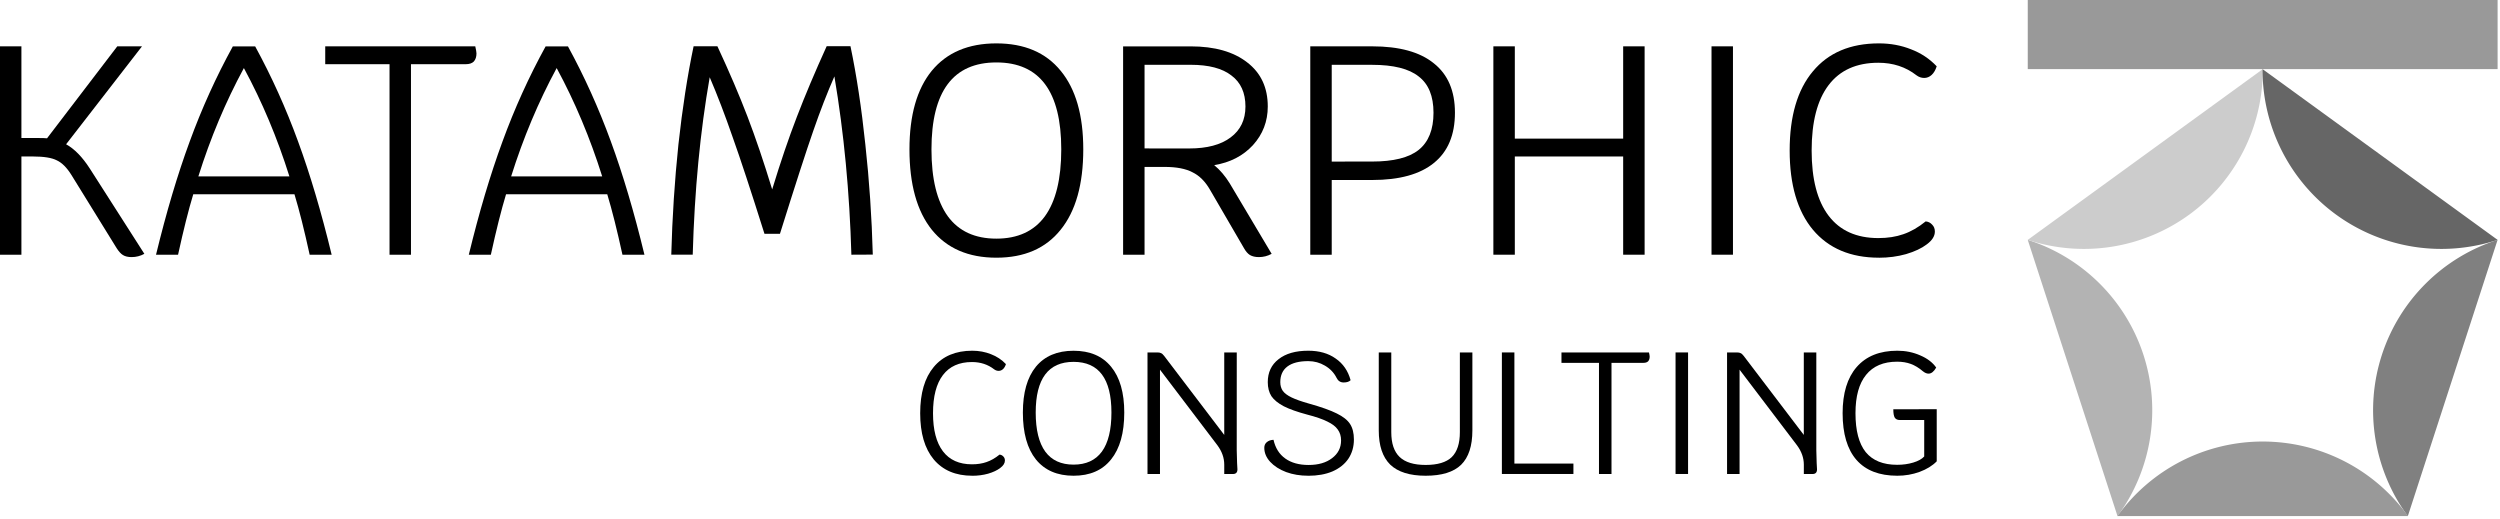 <?xml version="1.0" encoding="UTF-8" standalone="no"?>
<svg
   xmlns:dc="http://purl.org/dc/elements/1.1/"
   xmlns:cc="http://creativecommons.org/ns#"
   xmlns:rdf="http://www.w3.org/1999/02/22-rdf-syntax-ns#"
   xmlns:svg="http://www.w3.org/2000/svg"
   xmlns="http://www.w3.org/2000/svg"
   xmlns:sodipodi="http://sodipodi.sourceforge.net/DTD/sodipodi-0.dtd"
   xmlns:inkscape="http://www.inkscape.org/namespaces/inkscape"
   width="71.111mm"
   height="14.765mm"
   viewBox="0 0 71.111 14.765"
   version="1.1"
   id="svg1002"
   inkscape:version="1.0.2 (1.0.2+r75+1)"
   sodipodi:docname="katamorphic_consulting.svg"
   inkscape:export-filename="/home/saul/katamorphic_consulting_512.png"
   inkscape:export-xdpi="880.78571"
   inkscape:export-ydpi="880.78571">
  <defs
     id="defs996" />
  <sodipodi:namedview
     id="base"
     pagecolor="#ffffff"
     bordercolor="#666666"
     borderopacity="1.0"
     inkscape:pageopacity="0.0"
     inkscape:pageshadow="2"
     inkscape:zoom="2.8"
     inkscape:cx="125.54824"
     inkscape:cy="120.00322"
     inkscape:document-units="mm"
     inkscape:current-layer="g2114"
     inkscape:document-rotation="0"
     showgrid="false"
     inkscape:window-width="1920"
     inkscape:window-height="1052"
     inkscape:window-x="0"
     inkscape:window-y="0"
     inkscape:window-maximized="1" />
  <g
     inkscape:label="Layer 1"
     inkscape:groupmode="layer"
     id="layer1"
     transform="translate(-55.159,67.859)">
    <g
       id="g2114"
       transform="translate(35.643,-329.369)">
      <g
         aria-label="KATAMORPHIC"
         id="text1031"
         style="font-size:8.467px;line-height:1.25;font-family:Monofur;-inkscape-font-specification:Monofur;letter-spacing:0px;word-spacing:0px;stroke-width:0.265">
        <path
           d="m 23.622,268.73 q -0.169,0.093 -0.364,0.093 -0.152,0 -0.246,-0.059 -0.085,-0.051 -0.178,-0.195 l -1.287,-2.083 q -0.195,-0.313 -0.415,-0.415 -0.212,-0.11 -0.677,-0.11 h -0.33 v 2.794 h -0.61 v -5.927 h 0.61 v 2.608 h 0.5 q 0.152,0 0.229,0.008 l 1.998,-2.616 h 0.703 l -2.159,2.786 q 0.356,0.195 0.677,0.694 z"
           style="font-style:normal;font-variant:normal;font-weight:normal;font-stretch:normal;font-family:Krub;-inkscape-font-specification:Krub;stroke-width:0.265"
           id="path1623" />
        <path
           d="m 28.324,268.755 q -0.229,-1.05 -0.432,-1.719 h -2.879 q -0.203,0.669 -0.432,1.719 h -0.627 q 0.44,-1.812 0.957,-3.217 0.516,-1.414 1.228,-2.709 h 0.635 q 0.703,1.287 1.219,2.701 0.516,1.405 0.957,3.226 z m -0.576,-2.227 q -0.516,-1.643 -1.295,-3.082 -0.779,1.439 -1.295,3.082 z"
           style="font-style:normal;font-variant:normal;font-weight:normal;font-stretch:normal;font-family:Krub;-inkscape-font-specification:Krub;stroke-width:0.265"
           id="path1625" />
        <path
           d="m 33.035,262.828 q 0.034,0.152 0.034,0.203 0,0.144 -0.076,0.229 -0.076,0.076 -0.229,0.076 h -1.558 v 5.419 h -0.61 v -5.419 h -1.829 v -0.508 z"
           style="font-style:normal;font-variant:normal;font-weight:normal;font-stretch:normal;font-family:Krub;-inkscape-font-specification:Krub;stroke-width:0.265"
           id="path1627" />
        <path
           d="m 37.221,268.755 q -0.229,-1.05 -0.432,-1.719 h -2.879 q -0.203,0.669 -0.432,1.719 h -0.627 q 0.44,-1.812 0.957,-3.217 0.516,-1.414 1.228,-2.709 h 0.635 q 0.703,1.287 1.219,2.701 0.516,1.405 0.957,3.226 z m -0.576,-2.227 q -0.516,-1.643 -1.295,-3.082 -0.779,1.439 -1.295,3.082 z"
           style="font-style:normal;font-variant:normal;font-weight:normal;font-stretch:normal;font-family:Krub;-inkscape-font-specification:Krub;stroke-width:0.265"
           id="path1629" />
        <path
           d="m 43.733,268.755 q -0.076,-2.659 -0.483,-5.072 -0.305,0.694 -0.601,1.549 -0.296,0.847 -0.948,2.929 h -0.44 q -0.576,-1.829 -0.906,-2.752 -0.322,-0.931 -0.652,-1.702 -0.406,2.311 -0.483,5.046 h -0.61 q 0.042,-1.592 0.203,-3.133 0.169,-1.541 0.432,-2.794 h 0.677 q 0.508,1.092 0.855,1.998 0.347,0.906 0.703,2.074 0.356,-1.168 0.703,-2.066 0.347,-0.906 0.847,-2.007 h 0.677 q 0.262,1.253 0.423,2.794 0.169,1.541 0.212,3.133 z"
           style="font-style:normal;font-variant:normal;font-weight:normal;font-stretch:normal;font-family:Krub;-inkscape-font-specification:Krub;stroke-width:0.265"
           id="path1631" />
        <path
           d="m 47.857,268.84 q -1.194,0 -1.837,-0.796 -0.635,-0.796 -0.635,-2.286 0,-1.456 0.635,-2.235 0.643,-0.779 1.837,-0.779 1.194,0 1.829,0.779 0.643,0.779 0.643,2.235 0,1.49 -0.643,2.286 -0.635,0.796 -1.829,0.796 z m 0,-0.542 q 0.914,0 1.38,-0.635 0.466,-0.643 0.466,-1.905 0,-2.472 -1.846,-2.472 -1.846,0 -1.846,2.472 0,1.262 0.466,1.905 0.466,0.635 1.38,0.635 z"
           style="font-style:normal;font-variant:normal;font-weight:normal;font-stretch:normal;font-family:Krub;-inkscape-font-specification:Krub;stroke-width:0.265"
           id="path1633" />
        <path
           d="m 55.687,268.73 q -0.169,0.093 -0.364,0.093 -0.152,0 -0.254,-0.059 -0.093,-0.059 -0.169,-0.195 l -0.965,-1.659 q -0.203,-0.356 -0.5,-0.5 -0.288,-0.152 -0.787,-0.152 h -0.576 v 2.498 h -0.61 v -5.927 h 1.922 q 1.024,0 1.609,0.457 0.584,0.449 0.584,1.253 0,0.635 -0.423,1.101 -0.423,0.457 -1.101,0.567 0.246,0.203 0.44,0.516 z m -2.345,-2.997 q 0.762,0 1.177,-0.313 0.423,-0.313 0.423,-0.881 0,-0.584 -0.398,-0.881 -0.389,-0.305 -1.16,-0.305 h -1.312 v 2.379 z"
           style="font-style:normal;font-variant:normal;font-weight:normal;font-stretch:normal;font-family:Krub;-inkscape-font-specification:Krub;stroke-width:0.265"
           id="path1635" />
        <path
           d="m 58.547,262.828 q 1.16,0 1.753,0.483 0.601,0.474 0.601,1.405 0,0.948 -0.601,1.431 -0.593,0.483 -1.753,0.483 h -1.151 v 2.125 h -0.61 v -5.927 z m 0,3.277 q 0.906,0 1.321,-0.33 0.423,-0.339 0.423,-1.058 0,-0.711 -0.423,-1.033 -0.415,-0.33 -1.321,-0.33 h -1.151 v 2.752 z"
           style="font-style:normal;font-variant:normal;font-weight:normal;font-stretch:normal;font-family:Krub;-inkscape-font-specification:Krub;stroke-width:0.265"
           id="path1637" />
        <path
           d="m 66.296,262.828 v 5.927 h -0.61 v -2.794 h -3.082 v 2.794 h -0.61 v -5.927 h 0.61 v 2.625 h 3.082 v -2.625 z"
           style="font-style:normal;font-variant:normal;font-weight:normal;font-stretch:normal;font-family:Krub;-inkscape-font-specification:Krub;stroke-width:0.265"
           id="path1639" />
        <path
           d="m 68.199,262.828 h 0.61 v 5.927 h -0.61 z"
           style="font-style:normal;font-variant:normal;font-weight:normal;font-stretch:normal;font-family:Krub;-inkscape-font-specification:Krub;stroke-width:0.265"
           id="path1641" />
        <path
           d="m 72.962,268.84 q -1.211,0 -1.88,-0.796 -0.66,-0.796 -0.66,-2.252 0,-1.465 0.66,-2.252 0.66,-0.796 1.88,-0.796 0.491,0 0.914,0.169 0.423,0.161 0.728,0.483 -0.051,0.161 -0.144,0.246 -0.093,0.085 -0.212,0.085 -0.119,0 -0.22,-0.076 -0.457,-0.356 -1.084,-0.356 -0.931,0 -1.414,0.635 -0.483,0.635 -0.483,1.863 0,1.219 0.483,1.854 0.483,0.635 1.414,0.635 0.398,0 0.711,-0.11 0.322,-0.11 0.635,-0.364 0.11,0.008 0.186,0.093 0.076,0.076 0.076,0.195 0,0.195 -0.229,0.364 -0.22,0.169 -0.593,0.279 -0.364,0.102 -0.77,0.102 z"
           style="font-style:normal;font-variant:normal;font-weight:normal;font-stretch:normal;font-family:Krub;-inkscape-font-specification:Krub;stroke-width:0.265"
           id="path1643" />
      </g>
      <g
         aria-label="CONSULTING"
         id="text1035"
         style="font-size:4.939px;line-height:1.25;font-family:Monofur;-inkscape-font-specification:Monofur;letter-spacing:0px;word-spacing:0px;stroke-width:0.265">
        <path
           d="m 47.171,275.042 q -0.706,0 -1.096,-0.464 -0.385,-0.464 -0.385,-1.314 0,-0.854 0.385,-1.314 0.385,-0.464 1.096,-0.464 0.286,0 0.533,0.099 0.247,0.094 0.425,0.282 -0.03,0.094 -0.084,0.143 -0.054,0.049 -0.123,0.049 -0.069,0 -0.128,-0.044 -0.267,-0.207 -0.632,-0.207 -0.543,0 -0.825,0.37 -0.282,0.37 -0.282,1.087 0,0.711 0.282,1.082 0.282,0.37 0.825,0.37 0.232,0 0.415,-0.064 0.188,-0.064 0.37,-0.212 0.064,0.005 0.109,0.054 0.044,0.044 0.044,0.114 0,0.114 -0.133,0.212 -0.128,0.099 -0.346,0.163 -0.212,0.059 -0.449,0.059 z"
           style="font-style:normal;font-variant:normal;font-weight:normal;font-stretch:normal;font-size:4.939px;font-family:Krub;-inkscape-font-specification:'Krub weight=280';stroke-width:0.265"
           id="path1646" />
        <path
           d="m 50.053,275.042 q -0.696,0 -1.072,-0.464 -0.37,-0.464 -0.37,-1.333 0,-0.849 0.37,-1.304 0.375,-0.454 1.072,-0.454 0.696,0 1.067,0.454 0.375,0.454 0.375,1.304 0,0.869 -0.375,1.333 -0.37,0.464 -1.067,0.464 z m 0,-0.316 q 0.533,0 0.805,-0.37 0.272,-0.375 0.272,-1.111 0,-1.442 -1.077,-1.442 -1.077,0 -1.077,1.442 0,0.736 0.272,1.111 0.272,0.37 0.805,0.37 z"
           style="font-style:normal;font-variant:normal;font-weight:normal;font-stretch:normal;font-size:4.939px;font-family:Krub;-inkscape-font-specification:'Krub weight=280';stroke-width:0.265"
           id="path1648" />
        <path
           d="m 54.694,274.316 q 0,0.153 0.01,0.361 0.01,0.138 0.01,0.183 0,0.133 -0.128,0.133 h -0.247 v -0.267 q 0,-0.286 -0.193,-0.548 l -1.635,-2.153 v 2.968 H 52.156 V 271.535 h 0.286 q 0.064,0 0.099,0.02 0.04,0.015 0.089,0.079 l 1.709,2.247 V 271.535 h 0.356 z"
           style="font-style:normal;font-variant:normal;font-weight:normal;font-stretch:normal;font-size:4.939px;font-family:Krub;-inkscape-font-specification:'Krub weight=280';stroke-width:0.265"
           id="path1650" />
        <path
           d="m 56.727,275.042 q -0.341,0 -0.627,-0.104 -0.286,-0.109 -0.454,-0.291 -0.168,-0.183 -0.168,-0.4 0,-0.099 0.069,-0.158 0.074,-0.064 0.193,-0.069 0.079,0.351 0.336,0.533 0.257,0.183 0.662,0.183 0.415,0 0.667,-0.193 0.257,-0.193 0.257,-0.504 0,-0.183 -0.094,-0.311 -0.089,-0.128 -0.296,-0.227 -0.207,-0.104 -0.573,-0.198 -0.425,-0.114 -0.667,-0.237 -0.242,-0.128 -0.351,-0.286 -0.104,-0.163 -0.104,-0.4 0,-0.415 0.306,-0.652 0.306,-0.242 0.845,-0.242 0.469,0 0.78,0.222 0.316,0.217 0.425,0.617 -0.064,0.064 -0.198,0.064 -0.138,0 -0.202,-0.133 -0.109,-0.217 -0.331,-0.346 -0.217,-0.128 -0.474,-0.128 -0.39,0 -0.593,0.153 -0.202,0.153 -0.202,0.445 0,0.148 0.074,0.252 0.074,0.099 0.247,0.183 0.173,0.084 0.489,0.173 0.528,0.148 0.795,0.282 0.272,0.133 0.38,0.301 0.109,0.168 0.109,0.44 0,0.311 -0.158,0.548 -0.158,0.232 -0.454,0.361 -0.291,0.123 -0.687,0.123 z"
           style="font-style:normal;font-variant:normal;font-weight:normal;font-stretch:normal;font-size:4.939px;font-family:Krub;-inkscape-font-specification:'Krub weight=280';stroke-width:0.265"
           id="path1652" />
        <path
           d="m 60.068,275.042 q -0.677,0 -1.008,-0.316 -0.326,-0.321 -0.326,-0.973 V 271.535 h 0.356 v 2.267 q 0,0.479 0.237,0.706 0.237,0.227 0.741,0.227 0.509,0 0.741,-0.222 0.232,-0.227 0.232,-0.711 V 271.535 h 0.356 v 2.218 q 0,0.662 -0.321,0.978 -0.321,0.311 -1.008,0.311 z"
           style="font-style:normal;font-variant:normal;font-weight:normal;font-stretch:normal;font-size:4.939px;font-family:Krub;-inkscape-font-specification:'Krub weight=280';stroke-width:0.265"
           id="path1654" />
        <path
           d="m 64.271,274.696 v 0.296 H 62.236 V 271.535 h 0.356 v 3.161 z"
           style="font-style:normal;font-variant:normal;font-weight:normal;font-stretch:normal;font-size:4.939px;font-family:Krub;-inkscape-font-specification:'Krub weight=280';stroke-width:0.265"
           id="path1656" />
        <path
           d="m 66.42,271.535 q 0.02,0.089 0.02,0.119 0,0.084 -0.044,0.133 -0.044,0.044 -0.133,0.044 h -0.909 v 3.161 h -0.356 v -3.161 h -1.067 V 271.535 Z"
           style="font-style:normal;font-variant:normal;font-weight:normal;font-stretch:normal;font-size:4.939px;font-family:Krub;-inkscape-font-specification:'Krub weight=280';stroke-width:0.265"
           id="path1658" />
        <path
           d="m 67.176,271.535 h 0.356 v 3.457 h -0.356 z"
           style="font-style:normal;font-variant:normal;font-weight:normal;font-stretch:normal;font-size:4.939px;font-family:Krub;-inkscape-font-specification:'Krub weight=280';stroke-width:0.265"
           id="path1660" />
        <path
           d="m 71.18,274.316 q 0,0.153 0.01,0.361 0.01,0.138 0.01,0.183 0,0.133 -0.128,0.133 h -0.247 v -0.267 q 0,-0.286 -0.193,-0.548 l -1.635,-2.153 v 2.968 h -0.356 V 271.535 h 0.286 q 0.064,0 0.099,0.02 0.04,0.015 0.089,0.079 l 1.709,2.247 V 271.535 h 0.356 z"
           style="font-style:normal;font-variant:normal;font-weight:normal;font-stretch:normal;font-size:4.939px;font-family:Krub;-inkscape-font-specification:'Krub weight=280';stroke-width:0.265"
           id="path1662" />
        <path
           d="m 74.605,273.15 v 1.482 q -0.183,0.188 -0.489,0.301 -0.301,0.109 -0.632,0.109 -0.766,0 -1.161,-0.449 -0.395,-0.454 -0.395,-1.329 0,-0.854 0.4,-1.314 0.405,-0.464 1.156,-0.464 0.351,0 0.652,0.133 0.301,0.128 0.454,0.346 -0.099,0.173 -0.217,0.173 -0.079,0 -0.163,-0.069 -0.168,-0.143 -0.341,-0.207 -0.173,-0.064 -0.39,-0.064 -0.583,0 -0.884,0.375 -0.301,0.37 -0.301,1.091 0,0.741 0.291,1.106 0.296,0.361 0.894,0.361 0.247,0 0.459,-0.064 0.212,-0.064 0.311,-0.173 v -1.037 h -0.696 q -0.099,0 -0.143,-0.069 -0.04,-0.069 -0.04,-0.237 z"
           style="font-style:normal;font-variant:normal;font-weight:normal;font-stretch:normal;font-size:4.939px;font-family:Krub;-inkscape-font-specification:'Krub weight=280';stroke-width:0.265"
           id="path1664" />
      </g>
      <g
         id="g1702-6"
         transform="matrix(0.342,0,0,0.342,15.528,185.693)">
        <path
           id="path1220-3-9-1-2-3-3"
           style="fill:#808080;fill-opacity:1;stroke-width:0.532"
           d="m 219.388,241.637 a 14.876,14.876 0 0 0 -9.627,9.575 l -0.003,0.01 a 14.876,14.876 0 0 0 2.163,13.395 z" />
        <path
           id="path1220-3-9-1-5-0-1-2"
           style="fill:#b3b3b3;fill-opacity:1;stroke-width:0.532"
           d="m 180.31,241.637 a 14.876,14.876 0 0 1 9.627,9.575 l 0.003,0.01 a 14.876,14.876 0 0 1 -2.163,13.395 z" />
        <path
           id="path1220-3-9-1-35-23-9-0"
           style="fill:#cccccc;fill-opacity:1;stroke-width:0.532"
           d="m 199.858,227.436 a 14.876,14.876 0 0 1 -6.132,12.114 l -0.008,0.005 a 14.876,14.876 0 0 1 -13.407,2.082 z" />
        <path
           id="path1220-3-9-1-35-6-75-4-6"
           style="fill:#666666;fill-opacity:1;stroke-width:0.532"
           d="m 199.84,227.436 a 14.876,14.876 0 0 0 6.132,12.114 l 0.008,0.005 a 14.876,14.876 0 0 0 13.407,2.082 z" />
        <path
           id="path1036-6-7-2-9-7-1"
           style="fill:#999999;fill-opacity:1;stroke-width:0.532"
           d="m 211.935,264.606 a 14.874,14.874 0 0 0 -12.08,-6.196 l -0.013,8e-5 a 14.874,14.874 0 0 0 -12.069,6.196 z" />
        <rect
           style="fill:#999999;fill-opacity:1;stroke-width:0.614"
           id="rect1222-5-2-2-8-5"
           width="5.951"
           height="39.077"
           x="221.484"
           y="-219.388"
           rx="0"
           ry="0"
           transform="rotate(90)" />
      </g>
    </g>
  </g>
</svg>
